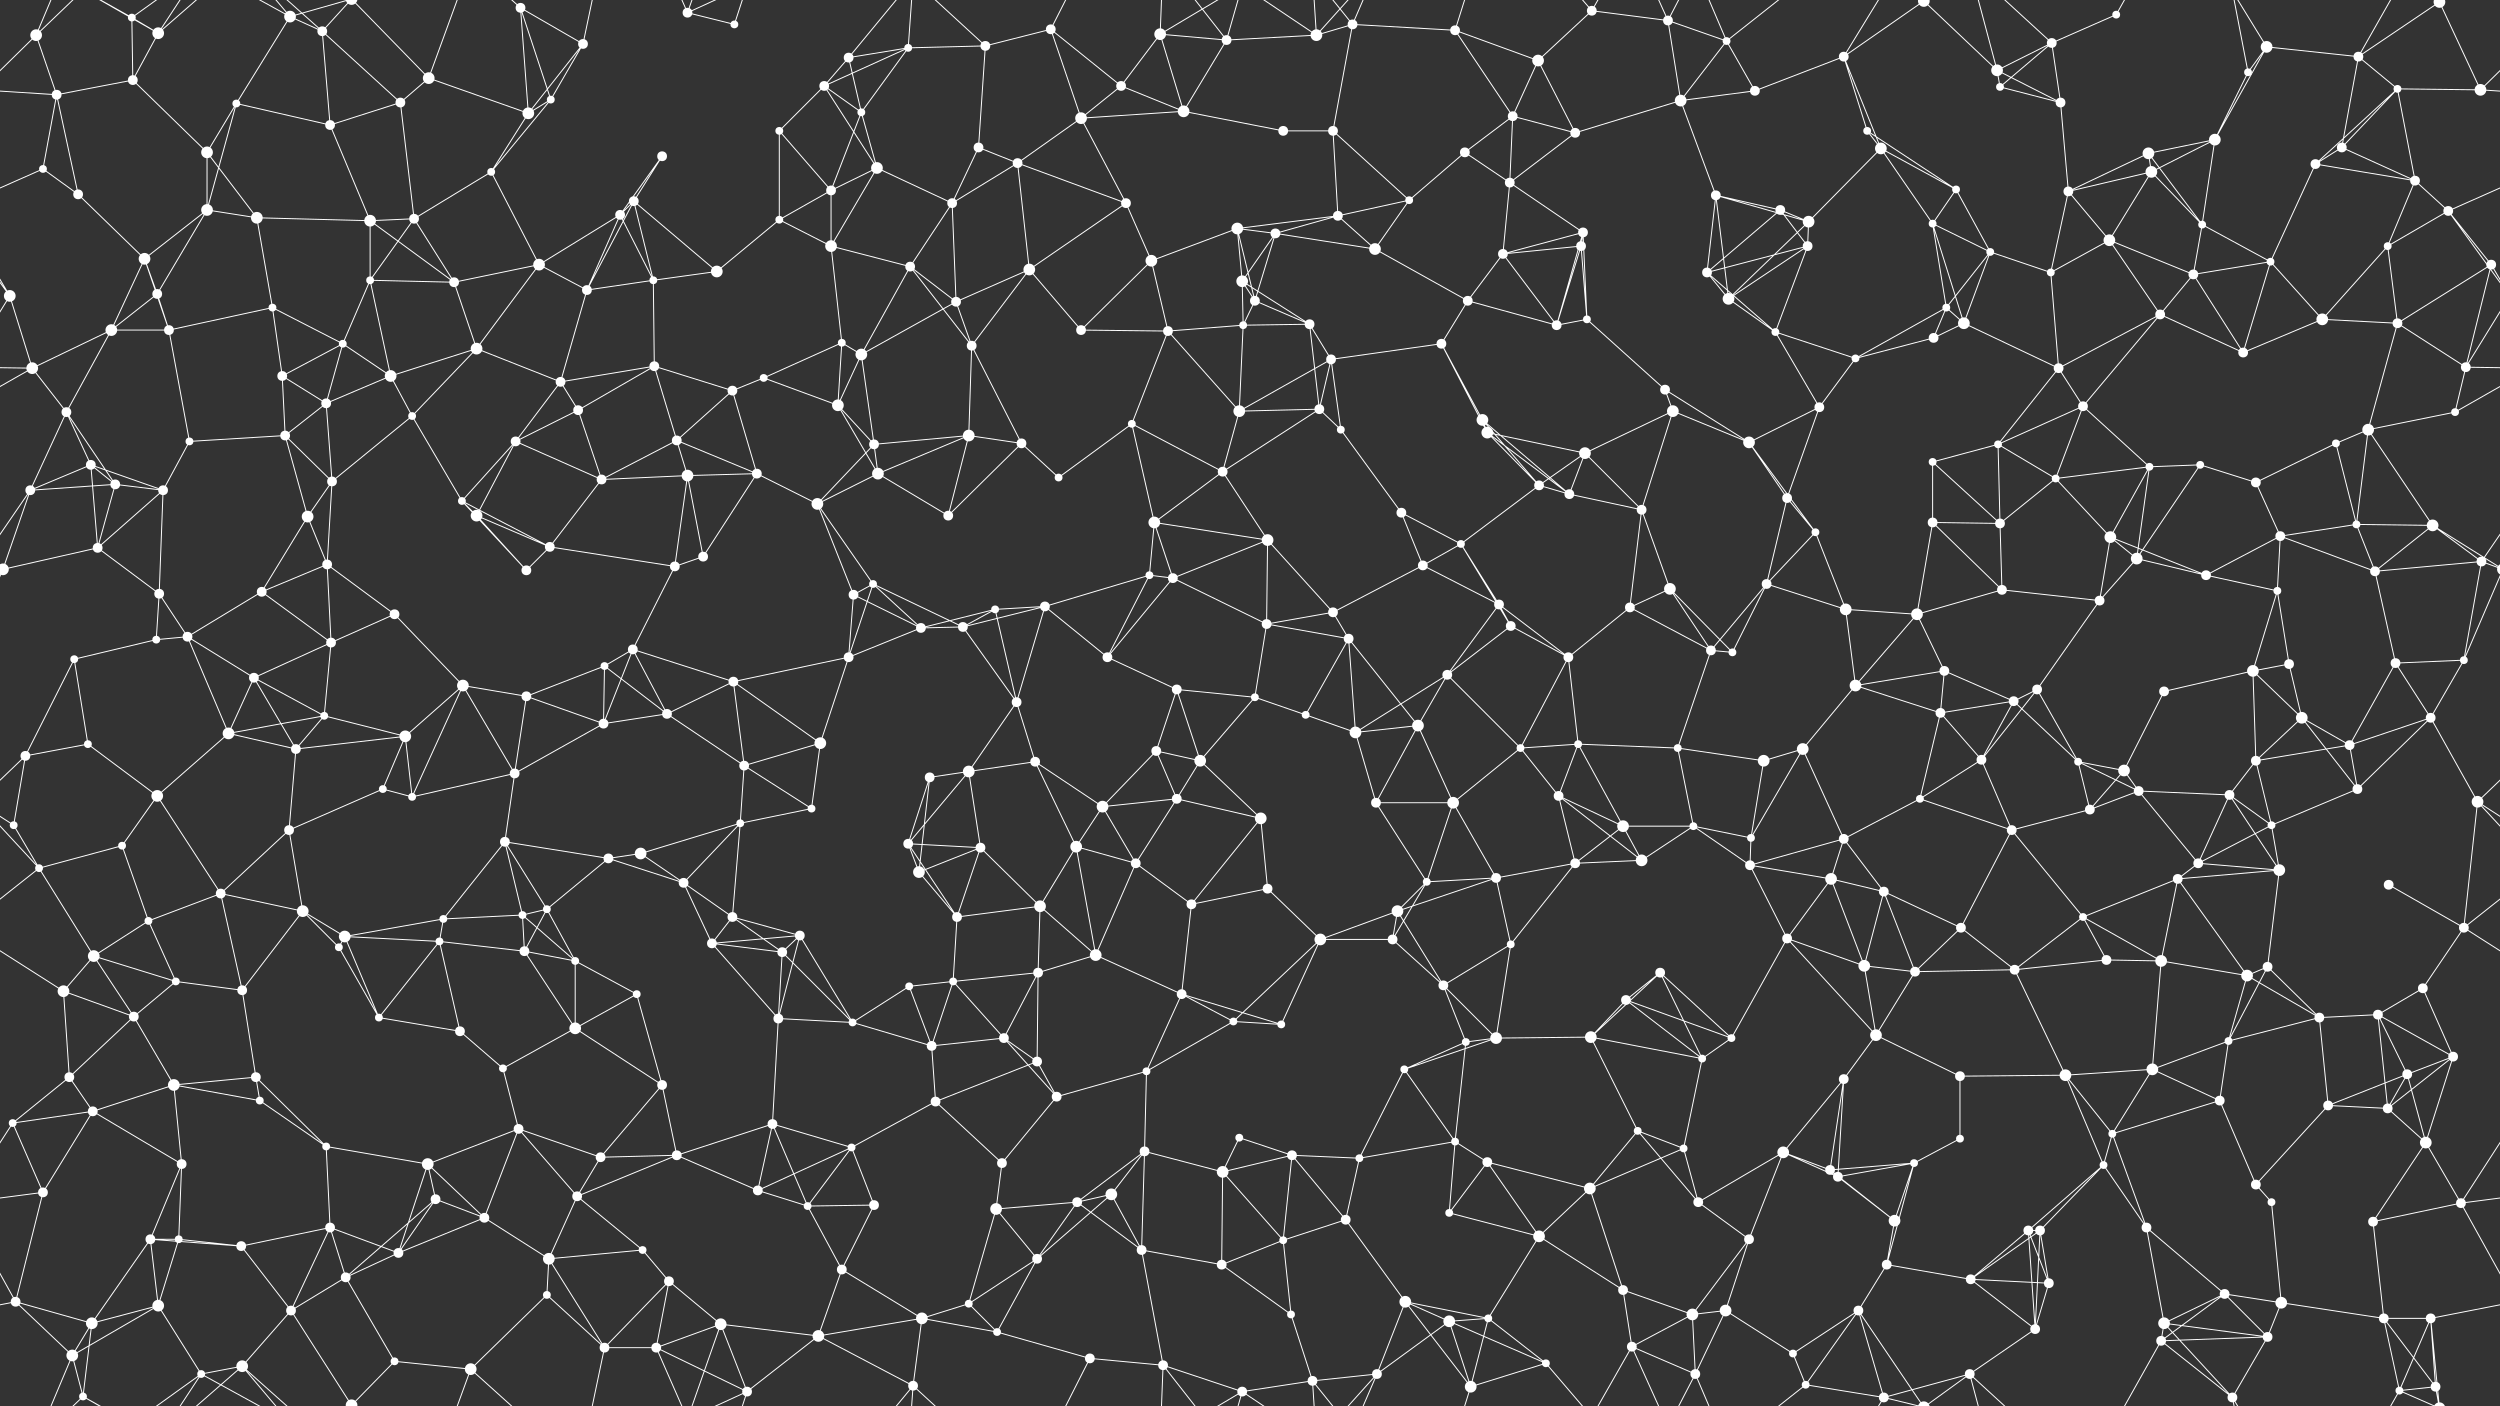 <svg xmlns="http://www.w3.org/2000/svg" width="2560" height="1440" fill="#fff"><rect width="100%" height="100%" fill="#333333" stroke="none"/><circle cx="37" cy="36" r="6"/><circle cx="135" cy="18" r="4"/><circle cx="162" cy="34" r="6"/><circle cx="297" cy="17" r="6"/><circle cx="330" cy="32" r="5"/><circle cx="439" cy="80" r="6"/><circle cx="533" cy="8" r="5"/><circle cx="597" cy="45" r="5"/><circle cx="704" cy="13" r="5"/><circle cx="752" cy="25" r="4"/><circle cx="869" cy="59" r="5"/><circle cx="930" cy="49" r="4"/><circle cx="1009" cy="47" r="5"/><circle cx="1076" cy="30" r="5"/><circle cx="1188" cy="35" r="6"/><circle cx="1256" cy="41" r="5"/><circle cx="1348" cy="36" r="6"/><circle cx="1385" cy="25" r="5"/><circle cx="1490" cy="31" r="5"/><circle cx="1575" cy="62" r="6"/><circle cx="1630" cy="11" r="5"/><circle cx="1708" cy="21" r="5"/><circle cx="1768" cy="42" r="4"/><circle cx="1888" cy="58" r="5"/><circle cx="1970" cy="1" r="6"/><circle cx="1970" cy="1441" r="6"/><circle cx="2045" cy="72" r="6"/><circle cx="2101" cy="44" r="5"/><circle cx="2167" cy="15" r="4"/><circle cx="2302" cy="74" r="4"/><circle cx="2321" cy="48" r="6"/><circle cx="2415" cy="58" r="5"/><circle cx="2498" cy="2" r="6"/><circle cx="2498" cy="1442" r="6"/><circle cx="58" cy="97" r="5"/><circle cx="136" cy="82" r="5"/><circle cx="212" cy="156" r="6"/><circle cx="242" cy="106" r="4"/><circle cx="338" cy="128" r="5"/><circle cx="410" cy="105" r="5"/><circle cx="541" cy="116" r="6"/><circle cx="564" cy="102" r="4"/><circle cx="678" cy="160" r="5"/><circle cx="798" cy="134" r="4"/><circle cx="844" cy="88" r="5"/><circle cx="882" cy="115" r="4"/><circle cx="1002" cy="151" r="5"/><circle cx="1107" cy="121" r="6"/><circle cx="1148" cy="88" r="5"/><circle cx="1212" cy="114" r="6"/><circle cx="1314" cy="134" r="5"/><circle cx="1365" cy="134" r="5"/><circle cx="1500" cy="156" r="5"/><circle cx="1549" cy="119" r="5"/><circle cx="1613" cy="136" r="5"/><circle cx="1721" cy="103" r="6"/><circle cx="1797" cy="93" r="5"/><circle cx="1912" cy="134" r="4"/><circle cx="1926" cy="152" r="6"/><circle cx="2048" cy="89" r="4"/><circle cx="2110" cy="105" r="5"/><circle cx="2200" cy="157" r="6"/><circle cx="2268" cy="143" r="6"/><circle cx="2398" cy="151" r="5"/><circle cx="2455" cy="91" r="4"/><circle cx="2540" cy="92" r="6"/><circle cx="44" cy="173" r="4"/><circle cx="80" cy="199" r="5"/><circle cx="212" cy="215" r="6"/><circle cx="263" cy="223" r="6"/><circle cx="379" cy="226" r="6"/><circle cx="424" cy="224" r="5"/><circle cx="503" cy="176" r="4"/><circle cx="635" cy="220" r="5"/><circle cx="649" cy="206" r="5"/><circle cx="798" cy="225" r="4"/><circle cx="851" cy="195" r="5"/><circle cx="898" cy="172" r="6"/><circle cx="975" cy="208" r="5"/><circle cx="1042" cy="167" r="5"/><circle cx="1153" cy="208" r="5"/><circle cx="1267" cy="234" r="6"/><circle cx="1306" cy="239" r="5"/><circle cx="1370" cy="221" r="5"/><circle cx="1443" cy="205" r="4"/><circle cx="1546" cy="187" r="5"/><circle cx="1621" cy="238" r="5"/><circle cx="1757" cy="200" r="5"/><circle cx="1823" cy="215" r="5"/><circle cx="1852" cy="227" r="6"/><circle cx="1979" cy="229" r="4"/><circle cx="2003" cy="194" r="4"/><circle cx="2118" cy="196" r="5"/><circle cx="2203" cy="176" r="6"/><circle cx="2255" cy="230" r="4"/><circle cx="2371" cy="168" r="5"/><circle cx="2473" cy="185" r="5"/><circle cx="2507" cy="216" r="5"/><circle cx="10" cy="303" r="6"/><circle cx="148" cy="265" r="6"/><circle cx="161" cy="301" r="5"/><circle cx="279" cy="315" r="4"/><circle cx="379" cy="287" r="4"/><circle cx="465" cy="289" r="5"/><circle cx="552" cy="271" r="6"/><circle cx="601" cy="297" r="5"/><circle cx="669" cy="287" r="4"/><circle cx="734" cy="278" r="6"/><circle cx="851" cy="252" r="6"/><circle cx="932" cy="273" r="5"/><circle cx="979" cy="309" r="5"/><circle cx="1054" cy="276" r="6"/><circle cx="1179" cy="267" r="6"/><circle cx="1272" cy="288" r="6"/><circle cx="1285" cy="308" r="5"/><circle cx="1408" cy="255" r="6"/><circle cx="1503" cy="308" r="5"/><circle cx="1539" cy="260" r="5"/><circle cx="1619" cy="252" r="5"/><circle cx="1748" cy="279" r="5"/><circle cx="1770" cy="306" r="6"/><circle cx="1851" cy="252" r="5"/><circle cx="1993" cy="315" r="4"/><circle cx="2038" cy="258" r="4"/><circle cx="2100" cy="279" r="4"/><circle cx="2160" cy="246" r="6"/><circle cx="2246" cy="281" r="5"/><circle cx="2325" cy="268" r="4"/><circle cx="2445" cy="252" r="4"/><circle cx="2551" cy="271" r="5"/><circle cx="33" cy="377" r="6"/><circle cx="114" cy="338" r="6"/><circle cx="173" cy="338" r="5"/><circle cx="289" cy="385" r="5"/><circle cx="351" cy="352" r="4"/><circle cx="400" cy="385" r="6"/><circle cx="488" cy="357" r="6"/><circle cx="574" cy="391" r="5"/><circle cx="670" cy="375" r="5"/><circle cx="782" cy="387" r="4"/><circle cx="862" cy="351" r="4"/><circle cx="882" cy="363" r="6"/><circle cx="995" cy="354" r="5"/><circle cx="1107" cy="338" r="5"/><circle cx="1196" cy="339" r="5"/><circle cx="1273" cy="333" r="4"/><circle cx="1341" cy="332" r="5"/><circle cx="1363" cy="368" r="5"/><circle cx="1476" cy="352" r="5"/><circle cx="1594" cy="333" r="5"/><circle cx="1625" cy="327" r="4"/><circle cx="1705" cy="399" r="5"/><circle cx="1818" cy="340" r="4"/><circle cx="1900" cy="367" r="4"/><circle cx="1980" cy="346" r="5"/><circle cx="2011" cy="331" r="6"/><circle cx="2108" cy="377" r="5"/><circle cx="2212" cy="322" r="5"/><circle cx="2297" cy="361" r="5"/><circle cx="2378" cy="327" r="6"/><circle cx="2455" cy="331" r="5"/><circle cx="2525" cy="376" r="5"/><circle cx="68" cy="422" r="5"/><circle cx="93" cy="476" r="5"/><circle cx="194" cy="452" r="4"/><circle cx="292" cy="446" r="5"/><circle cx="334" cy="413" r="5"/><circle cx="422" cy="426" r="4"/><circle cx="528" cy="452" r="5"/><circle cx="592" cy="420" r="5"/><circle cx="693" cy="451" r="5"/><circle cx="750" cy="400" r="5"/><circle cx="858" cy="415" r="6"/><circle cx="895" cy="455" r="5"/><circle cx="992" cy="446" r="6"/><circle cx="1046" cy="454" r="5"/><circle cx="1159" cy="434" r="4"/><circle cx="1269" cy="421" r="6"/><circle cx="1351" cy="419" r="5"/><circle cx="1373" cy="440" r="4"/><circle cx="1518" cy="430" r="6"/><circle cx="1523" cy="443" r="6"/><circle cx="1623" cy="464" r="6"/><circle cx="1713" cy="421" r="6"/><circle cx="1791" cy="453" r="6"/><circle cx="1863" cy="417" r="5"/><circle cx="1979" cy="473" r="4"/><circle cx="2046" cy="455" r="4"/><circle cx="2133" cy="416" r="5"/><circle cx="2201" cy="478" r="4"/><circle cx="2253" cy="476" r="4"/><circle cx="2392" cy="454" r="4"/><circle cx="2425" cy="440" r="6"/><circle cx="2514" cy="422" r="4"/><circle cx="31" cy="502" r="5"/><circle cx="118" cy="496" r="5"/><circle cx="167" cy="502" r="5"/><circle cx="315" cy="529" r="6"/><circle cx="340" cy="493" r="5"/><circle cx="473" cy="513" r="4"/><circle cx="488" cy="528" r="6"/><circle cx="616" cy="491" r="5"/><circle cx="704" cy="487" r="6"/><circle cx="775" cy="485" r="5"/><circle cx="837" cy="516" r="6"/><circle cx="899" cy="485" r="6"/><circle cx="971" cy="528" r="5"/><circle cx="1084" cy="489" r="4"/><circle cx="1182" cy="535" r="6"/><circle cx="1252" cy="483" r="5"/><circle cx="1298" cy="553" r="6"/><circle cx="1435" cy="525" r="5"/><circle cx="1496" cy="557" r="4"/><circle cx="1576" cy="497" r="5"/><circle cx="1607" cy="506" r="5"/><circle cx="1681" cy="522" r="5"/><circle cx="1830" cy="510" r="5"/><circle cx="1859" cy="545" r="4"/><circle cx="1979" cy="535" r="5"/><circle cx="2048" cy="536" r="5"/><circle cx="2105" cy="490" r="4"/><circle cx="2161" cy="550" r="6"/><circle cx="2310" cy="494" r="5"/><circle cx="2335" cy="549" r="5"/><circle cx="2413" cy="537" r="4"/><circle cx="2491" cy="538" r="6"/><circle cx="3" cy="583" r="6"/><circle cx="2563" cy="583" r="6"/><circle cx="100" cy="561" r="5"/><circle cx="163" cy="608" r="5"/><circle cx="268" cy="606" r="5"/><circle cx="335" cy="578" r="5"/><circle cx="404" cy="629" r="5"/><circle cx="539" cy="584" r="5"/><circle cx="563" cy="560" r="5"/><circle cx="691" cy="580" r="5"/><circle cx="720" cy="570" r="5"/><circle cx="874" cy="609" r="5"/><circle cx="894" cy="598" r="4"/><circle cx="1019" cy="624" r="4"/><circle cx="1070" cy="621" r="5"/><circle cx="1177" cy="589" r="4"/><circle cx="1201" cy="592" r="5"/><circle cx="1297" cy="639" r="5"/><circle cx="1365" cy="627" r="5"/><circle cx="1457" cy="579" r="5"/><circle cx="1535" cy="619" r="5"/><circle cx="1669" cy="622" r="5"/><circle cx="1710" cy="603" r="6"/><circle cx="1809" cy="598" r="5"/><circle cx="1890" cy="624" r="6"/><circle cx="1963" cy="629" r="6"/><circle cx="2050" cy="604" r="5"/><circle cx="2150" cy="615" r="5"/><circle cx="2188" cy="572" r="6"/><circle cx="2259" cy="589" r="5"/><circle cx="2332" cy="605" r="4"/><circle cx="2432" cy="585" r="5"/><circle cx="2541" cy="575" r="5"/><circle cx="76" cy="675" r="4"/><circle cx="160" cy="655" r="4"/><circle cx="192" cy="652" r="5"/><circle cx="260" cy="694" r="5"/><circle cx="339" cy="658" r="5"/><circle cx="474" cy="702" r="6"/><circle cx="539" cy="713" r="5"/><circle cx="619" cy="682" r="4"/><circle cx="648" cy="665" r="5"/><circle cx="751" cy="698" r="5"/><circle cx="869" cy="673" r="5"/><circle cx="943" cy="643" r="5"/><circle cx="986" cy="642" r="5"/><circle cx="1041" cy="719" r="5"/><circle cx="1134" cy="673" r="5"/><circle cx="1205" cy="706" r="5"/><circle cx="1285" cy="714" r="4"/><circle cx="1381" cy="654" r="5"/><circle cx="1482" cy="691" r="5"/><circle cx="1547" cy="641" r="5"/><circle cx="1606" cy="673" r="5"/><circle cx="1752" cy="666" r="5"/><circle cx="1774" cy="668" r="4"/><circle cx="1900" cy="702" r="6"/><circle cx="1991" cy="687" r="5"/><circle cx="2062" cy="718" r="5"/><circle cx="2086" cy="706" r="5"/><circle cx="2216" cy="708" r="5"/><circle cx="2307" cy="687" r="6"/><circle cx="2344" cy="680" r="5"/><circle cx="2453" cy="679" r="5"/><circle cx="2523" cy="676" r="4"/><circle cx="26" cy="774" r="5"/><circle cx="90" cy="762" r="4"/><circle cx="234" cy="751" r="6"/><circle cx="303" cy="767" r="5"/><circle cx="332" cy="733" r="4"/><circle cx="415" cy="754" r="6"/><circle cx="527" cy="792" r="5"/><circle cx="618" cy="741" r="5"/><circle cx="683" cy="731" r="5"/><circle cx="762" cy="784" r="5"/><circle cx="840" cy="761" r="6"/><circle cx="952" cy="796" r="5"/><circle cx="992" cy="790" r="6"/><circle cx="1060" cy="780" r="5"/><circle cx="1184" cy="769" r="5"/><circle cx="1229" cy="779" r="6"/><circle cx="1337" cy="732" r="4"/><circle cx="1388" cy="750" r="6"/><circle cx="1452" cy="743" r="6"/><circle cx="1557" cy="766" r="4"/><circle cx="1616" cy="762" r="4"/><circle cx="1718" cy="766" r="4"/><circle cx="1806" cy="779" r="6"/><circle cx="1846" cy="767" r="6"/><circle cx="1987" cy="730" r="5"/><circle cx="2029" cy="778" r="5"/><circle cx="2128" cy="780" r="4"/><circle cx="2175" cy="789" r="6"/><circle cx="2310" cy="779" r="5"/><circle cx="2357" cy="735" r="6"/><circle cx="2406" cy="763" r="5"/><circle cx="2489" cy="735" r="5"/><circle cx="14" cy="845" r="4"/><circle cx="125" cy="866" r="4"/><circle cx="161" cy="815" r="6"/><circle cx="296" cy="850" r="5"/><circle cx="392" cy="808" r="4"/><circle cx="422" cy="816" r="4"/><circle cx="517" cy="862" r="5"/><circle cx="623" cy="879" r="5"/><circle cx="656" cy="874" r="6"/><circle cx="758" cy="843" r="4"/><circle cx="831" cy="828" r="4"/><circle cx="930" cy="864" r="5"/><circle cx="1004" cy="868" r="5"/><circle cx="1102" cy="867" r="6"/><circle cx="1129" cy="826" r="6"/><circle cx="1205" cy="818" r="5"/><circle cx="1291" cy="838" r="6"/><circle cx="1409" cy="822" r="5"/><circle cx="1488" cy="822" r="6"/><circle cx="1596" cy="815" r="5"/><circle cx="1662" cy="846" r="6"/><circle cx="1734" cy="846" r="4"/><circle cx="1793" cy="858" r="4"/><circle cx="1888" cy="859" r="5"/><circle cx="1966" cy="818" r="4"/><circle cx="2060" cy="850" r="5"/><circle cx="2140" cy="829" r="5"/><circle cx="2190" cy="810" r="5"/><circle cx="2283" cy="814" r="5"/><circle cx="2326" cy="845" r="4"/><circle cx="2414" cy="808" r="5"/><circle cx="2537" cy="821" r="6"/><circle cx="40" cy="889" r="4"/><circle cx="152" cy="943" r="4"/><circle cx="226" cy="915" r="5"/><circle cx="310" cy="933" r="6"/><circle cx="353" cy="959" r="6"/><circle cx="454" cy="941" r="4"/><circle cx="535" cy="937" r="4"/><circle cx="560" cy="931" r="4"/><circle cx="700" cy="904" r="5"/><circle cx="750" cy="939" r="5"/><circle cx="819" cy="958" r="5"/><circle cx="941" cy="893" r="6"/><circle cx="980" cy="939" r="5"/><circle cx="1065" cy="928" r="6"/><circle cx="1163" cy="884" r="5"/><circle cx="1220" cy="926" r="5"/><circle cx="1298" cy="910" r="5"/><circle cx="1431" cy="933" r="6"/><circle cx="1461" cy="903" r="4"/><circle cx="1532" cy="899" r="5"/><circle cx="1613" cy="884" r="5"/><circle cx="1681" cy="881" r="6"/><circle cx="1792" cy="886" r="5"/><circle cx="1875" cy="900" r="6"/><circle cx="1929" cy="913" r="5"/><circle cx="2008" cy="950" r="5"/><circle cx="2133" cy="939" r="4"/><circle cx="2230" cy="900" r="5"/><circle cx="2251" cy="884" r="5"/><circle cx="2334" cy="891" r="6"/><circle cx="2446" cy="906" r="5"/><circle cx="2523" cy="950" r="5"/><circle cx="65" cy="1015" r="6"/><circle cx="96" cy="979" r="6"/><circle cx="180" cy="1005" r="4"/><circle cx="248" cy="1014" r="5"/><circle cx="347" cy="970" r="4"/><circle cx="450" cy="964" r="4"/><circle cx="537" cy="974" r="5"/><circle cx="589" cy="984" r="4"/><circle cx="652" cy="1018" r="4"/><circle cx="729" cy="966" r="5"/><circle cx="801" cy="975" r="5"/><circle cx="931" cy="1010" r="4"/><circle cx="976" cy="1005" r="4"/><circle cx="1063" cy="996" r="5"/><circle cx="1122" cy="978" r="6"/><circle cx="1210" cy="1018" r="5"/><circle cx="1352" cy="962" r="6"/><circle cx="1426" cy="962" r="5"/><circle cx="1478" cy="1009" r="5"/><circle cx="1547" cy="967" r="4"/><circle cx="1665" cy="1024" r="5"/><circle cx="1700" cy="996" r="5"/><circle cx="1830" cy="961" r="5"/><circle cx="1909" cy="989" r="6"/><circle cx="1961" cy="995" r="5"/><circle cx="2063" cy="993" r="5"/><circle cx="2157" cy="983" r="5"/><circle cx="2213" cy="984" r="6"/><circle cx="2301" cy="999" r="6"/><circle cx="2322" cy="990" r="5"/><circle cx="2435" cy="1039" r="5"/><circle cx="2481" cy="1012" r="5"/><circle cx="71" cy="1103" r="5"/><circle cx="137" cy="1041" r="5"/><circle cx="178" cy="1111" r="6"/><circle cx="262" cy="1103" r="5"/><circle cx="388" cy="1042" r="4"/><circle cx="471" cy="1056" r="5"/><circle cx="515" cy="1094" r="4"/><circle cx="589" cy="1053" r="6"/><circle cx="678" cy="1111" r="5"/><circle cx="797" cy="1043" r="5"/><circle cx="873" cy="1047" r="4"/><circle cx="954" cy="1071" r="5"/><circle cx="1028" cy="1063" r="5"/><circle cx="1062" cy="1087" r="5"/><circle cx="1174" cy="1097" r="4"/><circle cx="1263" cy="1046" r="4"/><circle cx="1312" cy="1049" r="4"/><circle cx="1438" cy="1095" r="4"/><circle cx="1501" cy="1067" r="4"/><circle cx="1532" cy="1063" r="6"/><circle cx="1629" cy="1062" r="6"/><circle cx="1743" cy="1084" r="4"/><circle cx="1773" cy="1063" r="4"/><circle cx="1888" cy="1105" r="5"/><circle cx="1921" cy="1060" r="6"/><circle cx="2007" cy="1102" r="5"/><circle cx="2115" cy="1101" r="6"/><circle cx="2204" cy="1095" r="6"/><circle cx="2282" cy="1066" r="4"/><circle cx="2375" cy="1042" r="5"/><circle cx="2465" cy="1100" r="5"/><circle cx="2512" cy="1082" r="5"/><circle cx="13" cy="1150" r="4"/><circle cx="95" cy="1138" r="5"/><circle cx="186" cy="1192" r="5"/><circle cx="266" cy="1127" r="4"/><circle cx="334" cy="1174" r="4"/><circle cx="438" cy="1192" r="6"/><circle cx="531" cy="1156" r="5"/><circle cx="615" cy="1185" r="5"/><circle cx="693" cy="1183" r="5"/><circle cx="791" cy="1151" r="5"/><circle cx="872" cy="1175" r="4"/><circle cx="958" cy="1128" r="5"/><circle cx="1026" cy="1191" r="5"/><circle cx="1082" cy="1123" r="5"/><circle cx="1172" cy="1179" r="5"/><circle cx="1269" cy="1165" r="4"/><circle cx="1323" cy="1183" r="5"/><circle cx="1392" cy="1186" r="4"/><circle cx="1490" cy="1169" r="4"/><circle cx="1523" cy="1190" r="5"/><circle cx="1677" cy="1158" r="4"/><circle cx="1724" cy="1176" r="4"/><circle cx="1826" cy="1180" r="6"/><circle cx="1874" cy="1198" r="5"/><circle cx="1960" cy="1191" r="4"/><circle cx="2007" cy="1166" r="4"/><circle cx="2154" cy="1193" r="4"/><circle cx="2163" cy="1161" r="4"/><circle cx="2273" cy="1127" r="5"/><circle cx="2384" cy="1132" r="5"/><circle cx="2445" cy="1135" r="5"/><circle cx="2484" cy="1170" r="6"/><circle cx="44" cy="1221" r="5"/><circle cx="154" cy="1269" r="5"/><circle cx="183" cy="1269" r="4"/><circle cx="247" cy="1276" r="5"/><circle cx="338" cy="1257" r="5"/><circle cx="446" cy="1228" r="5"/><circle cx="496" cy="1247" r="5"/><circle cx="591" cy="1225" r="5"/><circle cx="658" cy="1280" r="4"/><circle cx="776" cy="1219" r="5"/><circle cx="827" cy="1235" r="4"/><circle cx="895" cy="1234" r="5"/><circle cx="1020" cy="1238" r="6"/><circle cx="1103" cy="1231" r="5"/><circle cx="1138" cy="1223" r="6"/><circle cx="1252" cy="1200" r="6"/><circle cx="1314" cy="1270" r="4"/><circle cx="1378" cy="1249" r="5"/><circle cx="1484" cy="1242" r="4"/><circle cx="1576" cy="1266" r="6"/><circle cx="1628" cy="1217" r="6"/><circle cx="1739" cy="1231" r="5"/><circle cx="1791" cy="1269" r="5"/><circle cx="1882" cy="1205" r="5"/><circle cx="1940" cy="1250" r="6"/><circle cx="2077" cy="1260" r="5"/><circle cx="2089" cy="1260" r="5"/><circle cx="2198" cy="1257" r="5"/><circle cx="2310" cy="1213" r="5"/><circle cx="2326" cy="1231" r="4"/><circle cx="2430" cy="1251" r="5"/><circle cx="2520" cy="1232" r="5"/><circle cx="16" cy="1333" r="5"/><circle cx="94" cy="1355" r="6"/><circle cx="162" cy="1337" r="6"/><circle cx="298" cy="1342" r="5"/><circle cx="354" cy="1308" r="5"/><circle cx="408" cy="1283" r="5"/><circle cx="560" cy="1326" r="4"/><circle cx="562" cy="1289" r="6"/><circle cx="685" cy="1312" r="5"/><circle cx="738" cy="1356" r="6"/><circle cx="862" cy="1300" r="5"/><circle cx="944" cy="1350" r="6"/><circle cx="992" cy="1335" r="4"/><circle cx="1062" cy="1289" r="5"/><circle cx="1169" cy="1280" r="5"/><circle cx="1251" cy="1295" r="5"/><circle cx="1322" cy="1346" r="4"/><circle cx="1439" cy="1333" r="6"/><circle cx="1484" cy="1353" r="6"/><circle cx="1524" cy="1350" r="4"/><circle cx="1662" cy="1321" r="5"/><circle cx="1733" cy="1346" r="6"/><circle cx="1767" cy="1342" r="6"/><circle cx="1903" cy="1342" r="5"/><circle cx="1932" cy="1295" r="5"/><circle cx="2018" cy="1310" r="5"/><circle cx="2098" cy="1314" r="5"/><circle cx="2216" cy="1355" r="6"/><circle cx="2278" cy="1325" r="5"/><circle cx="2336" cy="1334" r="6"/><circle cx="2441" cy="1350" r="5"/><circle cx="2489" cy="1350" r="5"/><circle cx="74" cy="1388" r="6"/><circle cx="85" cy="1430" r="4"/><circle cx="206" cy="1407" r="4"/><circle cx="248" cy="1399" r="6"/><circle cx="360" cy="1439" r="6"/><circle cx="360" cy="-1" r="6"/><circle cx="404" cy="1394" r="4"/><circle cx="482" cy="1402" r="6"/><circle cx="619" cy="1380" r="5"/><circle cx="672" cy="1380" r="5"/><circle cx="765" cy="1425" r="5"/><circle cx="838" cy="1368" r="6"/><circle cx="935" cy="1419" r="5"/><circle cx="1021" cy="1364" r="4"/><circle cx="1116" cy="1391" r="5"/><circle cx="1191" cy="1398" r="5"/><circle cx="1272" cy="1425" r="5"/><circle cx="1344" cy="1414" r="5"/><circle cx="1410" cy="1407" r="5"/><circle cx="1506" cy="1420" r="6"/><circle cx="1583" cy="1396" r="4"/><circle cx="1671" cy="1379" r="5"/><circle cx="1736" cy="1407" r="5"/><circle cx="1836" cy="1386" r="4"/><circle cx="1849" cy="1418" r="4"/><circle cx="1929" cy="1431" r="5"/><circle cx="2017" cy="1407" r="5"/><circle cx="2084" cy="1361" r="5"/><circle cx="2213" cy="1373" r="5"/><circle cx="2286" cy="1431" r="5"/><circle cx="2322" cy="1369" r="5"/><circle cx="2457" cy="1424" r="4"/><circle cx="2494" cy="1420" r="5"/><path stroke="#fff" d="M37 36L58 97M37 36L-20 92M37 36L74 -52M37 36L85 -10M2597 36L2540 92M37 1476L74 1388M37 1476L85 1430M135 18L162 34M135 18L136 82M135 18L85 -10M135 18L206 -33M135 1458L85 1430M135 1458L206 1407M162 34L136 82M162 34L85 -10M162 34L206 -33M162 34L248 -41M162 1474L85 1430M162 1474L206 1407M162 1474L248 1399M297 17L330 32M297 17L242 106M297 17L206 -33M297 17L248 -41M297 17L360 -1M297 1457L206 1407M297 1457L248 1399M297 1457L360 1439M330 32L338 128M330 32L410 105M330 32L248 -41M330 32L360 -1M330 1472L248 1399M330 1472L360 1439M439 80L410 105M439 80L541 116M439 80L360 -1M439 80L482 -38M439 1520L360 1439M439 1520L482 1402M533 8L597 45M533 8L541 116M533 8L564 102M533 8L482 -38M533 1448L482 1402M597 45L541 116M597 45L564 102M597 45L619 -60M597 1485L619 1380M704 13L752 25M704 13L738 -84M704 13L672 -60M704 13L765 -15M704 1453L738 1356M704 1453L672 1380M704 1453L765 1425M752 25L765 -15M752 1465L765 1425M869 59L930 49M869 59L844 88M869 59L882 115M869 59L935 -21M869 1499L935 1419M930 49L1009 47M930 49L844 88M930 49L882 115M930 49L935 -21M930 1489L935 1419M1009 47L1076 30M1009 47L1002 151M1009 47L935 -21M1009 1487L935 1419M1076 30L1107 121M1076 30L1148 88M1076 30L1116 -49M1076 1470L1116 1391M1188 35L1256 41M1188 35L1148 88M1188 35L1212 114M1188 35L1191 -42M1188 35L1272 -15M1188 1475L1191 1398M1188 1475L1272 1425M1256 41L1348 36M1256 41L1212 114M1256 41L1191 -42M1256 41L1272 -15M1256 1481L1191 1398M1256 1481L1272 1425M1348 36L1385 25M1348 36L1272 -15M1348 36L1344 -26M1348 36L1410 -33M1348 1476L1272 1425M1348 1476L1344 1414M1348 1476L1410 1407M1385 25L1490 31M1385 25L1365 134M1385 25L1344 -26M1385 25L1410 -33M1385 1465L1344 1414M1385 1465L1410 1407M1490 31L1575 62M1490 31L1549 119M1490 31L1506 -20M1490 1471L1506 1420M1575 62L1630 11M1575 62L1549 119M1575 62L1613 136M1630 11L1708 21M1630 11L1583 -44M1630 11L1671 -61M1630 1451L1583 1396M1630 1451L1671 1379M1708 21L1768 42M1708 21L1721 103M1708 21L1671 -61M1708 21L1736 -33M1708 1461L1671 1379M1708 1461L1736 1407M1768 42L1721 103M1768 42L1797 93M1768 42L1736 -33M1768 42L1849 -22M1768 1482L1736 1407M1768 1482L1849 1418M1888 58L1970 1M1888 58L1797 93M1888 58L1912 134M1888 58L1926 152M1888 58L1929 -9M1888 1498L1929 1431M1970 1L2045 72M1970 1L1903 -98M1970 1L1929 -9M1970 1L2017 -33M1970 1441L1903 1342M1970 1441L1929 1431M1970 1441L2017 1407M2045 72L2101 44M2045 72L2048 89M2045 72L2110 105M2045 72L2017 -33M2045 1512L2017 1407M2101 44L2167 15M2101 44L2048 89M2101 44L2110 105M2101 44L2017 -33M2101 1484L2017 1407M2167 15L2213 -67M2167 1455L2213 1373M2302 74L2321 48M2302 74L2268 143M2302 74L2286 -9M2302 1514L2286 1431M2321 48L2415 58M2321 48L2268 143M2321 48L2286 -9M2321 1488L2286 1431M2415 58L2498 2M2415 58L2398 151M2415 58L2455 91M2415 58L2457 -16M2415 1498L2457 1424M2498 2L2540 92M2498 2L2489 -90M2498 2L2457 -16M2498 2L2494 -20M2498 1442L2489 1350M2498 1442L2457 1424M2498 1442L2494 1420M58 97L136 82M58 97L-20 92M58 97L44 173M58 97L80 199M2618 97L2540 92M136 82L212 156M212 156L242 106M212 156L212 215M212 156L263 223M242 106L338 128M242 106L212 215M338 128L410 105M338 128L379 226M410 105L424 224M541 116L564 102M541 116L503 176M564 102L503 176M678 160L635 220M678 160L649 206M798 134L844 88M798 134L798 225M798 134L851 195M844 88L882 115M844 88L898 172M882 115L851 195M882 115L898 172M1002 151L975 208M1002 151L1042 167M1107 121L1148 88M1107 121L1212 114M1107 121L1042 167M1107 121L1153 208M1148 88L1212 114M1212 114L1314 134M1314 134L1365 134M1365 134L1370 221M1365 134L1443 205M1500 156L1549 119M1500 156L1443 205M1500 156L1546 187M1549 119L1613 136M1549 119L1546 187M1613 136L1721 103M1613 136L1546 187M1721 103L1797 93M1721 103L1757 200M1912 134L1926 152M1912 134L2003 194M1926 152L1852 227M1926 152L1979 229M1926 152L2003 194M2048 89L2110 105M2110 105L2118 196M2200 157L2268 143M2200 157L2118 196M2200 157L2203 176M2200 157L2255 230M2268 143L2203 176M2268 143L2255 230M2398 151L2455 91M2398 151L2371 168M2398 151L2473 185M2455 91L2540 92M2455 91L2371 168M2455 91L2473 185M44 173L80 199M44 173L-53 216M2604 173L2507 216M80 199L148 265M212 215L263 223M212 215L148 265M212 215L161 301M263 223L379 226M263 223L279 315M379 226L424 224M379 226L379 287M379 226L465 289M424 224L503 176M424 224L379 287M424 224L465 289M503 176L552 271M635 220L649 206M635 220L552 271M635 220L601 297M635 220L669 287M649 206L601 297M649 206L669 287M649 206L734 278M798 225L851 195M798 225L734 278M798 225L851 252M851 195L898 172M851 195L851 252M898 172L975 208M898 172L851 252M975 208L1042 167M975 208L932 273M975 208L979 309M1042 167L1153 208M1042 167L1054 276M1153 208L1054 276M1153 208L1179 267M1267 234L1306 239M1267 234L1370 221M1267 234L1179 267M1267 234L1272 288M1267 234L1285 308M1306 239L1370 221M1306 239L1272 288M1306 239L1285 308M1306 239L1408 255M1370 221L1443 205M1370 221L1408 255M1443 205L1408 255M1546 187L1621 238M1546 187L1539 260M1621 238L1539 260M1621 238L1619 252M1621 238L1594 333M1621 238L1625 327M1757 200L1823 215M1757 200L1852 227M1757 200L1748 279M1757 200L1770 306M1823 215L1852 227M1823 215L1748 279M1823 215L1851 252M1852 227L1770 306M1852 227L1851 252M1979 229L2003 194M1979 229L1993 315M1979 229L2038 258M1979 229L2011 331M2003 194L2038 258M2118 196L2203 176M2118 196L2100 279M2118 196L2160 246M2203 176L2255 230M2203 176L2160 246M2255 230L2246 281M2255 230L2325 268M2371 168L2473 185M2371 168L2325 268M2473 185L2507 216M2473 185L2445 252M2507 216L2570 303M2507 216L2445 252M2507 216L2551 271M-53 216L10 303M10 303L-9 271M10 303L33 377M10 303L-35 376M2570 303L2551 271M2570 303L2525 376M148 265L161 301M148 265L114 338M148 265L173 338M161 301L114 338M161 301L173 338M279 315L173 338M279 315L289 385M279 315L351 352M379 287L465 289M379 287L351 352M379 287L400 385M465 289L552 271M465 289L488 357M552 271L601 297M552 271L488 357M601 297L669 287M601 297L574 391M669 287L734 278M669 287L670 375M851 252L932 273M851 252L862 351M932 273L979 309M932 273L882 363M932 273L995 354M979 309L1054 276M979 309L882 363M979 309L995 354M1054 276L995 354M1054 276L1107 338M1179 267L1107 338M1179 267L1196 339M1272 288L1285 308M1272 288L1273 333M1272 288L1341 332M1285 308L1273 333M1285 308L1341 332M1408 255L1503 308M1503 308L1539 260M1503 308L1476 352M1503 308L1594 333M1539 260L1619 252M1539 260L1594 333M1619 252L1594 333M1619 252L1625 327M1748 279L1770 306M1748 279L1851 252M1748 279L1818 340M1770 306L1851 252M1770 306L1818 340M1851 252L1818 340M1993 315L2038 258M1993 315L1900 367M1993 315L1980 346M1993 315L2011 331M2038 258L2100 279M2038 258L2011 331M2100 279L2160 246M2100 279L2108 377M2160 246L2246 281M2160 246L2212 322M2246 281L2325 268M2246 281L2212 322M2246 281L2297 361M2325 268L2297 361M2325 268L2378 327M2445 252L2378 327M2445 252L2455 331M2551 271L2455 331M2551 271L2525 376M33 377L114 338M33 377L-35 376M33 377L68 422M33 377L-46 422M2593 377L2525 376M2593 377L2514 422M114 338L173 338M114 338L68 422M173 338L194 452M289 385L351 352M289 385L292 446M289 385L334 413M351 352L400 385M351 352L334 413M400 385L488 357M400 385L334 413M400 385L422 426M488 357L574 391M488 357L422 426M574 391L670 375M574 391L528 452M574 391L592 420M670 375L592 420M670 375L693 451M670 375L750 400M782 387L862 351M782 387L750 400M782 387L858 415M862 351L882 363M862 351L858 415M882 363L858 415M882 363L895 455M995 354L992 446M995 354L1046 454M1107 338L1196 339M1196 339L1273 333M1196 339L1159 434M1196 339L1269 421M1273 333L1341 332M1273 333L1269 421M1341 332L1363 368M1341 332L1351 419M1363 368L1476 352M1363 368L1269 421M1363 368L1351 419M1363 368L1373 440M1476 352L1518 430M1476 352L1523 443M1594 333L1625 327M1625 327L1705 399M1705 399L1713 421M1705 399L1791 453M1818 340L1900 367M1818 340L1863 417M1900 367L1980 346M1900 367L1863 417M1980 346L2011 331M2011 331L2108 377M2108 377L2212 322M2108 377L2046 455M2108 377L2133 416M2212 322L2297 361M2212 322L2133 416M2297 361L2378 327M2378 327L2455 331M2455 331L2525 376M2455 331L2425 440M2525 376L2514 422M68 422L93 476M68 422L31 502M68 422L118 496M93 476L31 502M93 476L118 496M93 476L167 502M93 476L100 561M194 452L292 446M194 452L167 502M292 446L334 413M292 446L315 529M292 446L340 493M334 413L340 493M422 426L340 493M422 426L473 513M528 452L592 420M528 452L473 513M528 452L488 528M528 452L616 491M592 420L616 491M693 451L750 400M693 451L616 491M693 451L704 487M693 451L775 485M750 400L775 485M858 415L895 455M858 415L899 485M895 455L992 446M895 455L837 516M895 455L899 485M992 446L1046 454M992 446L899 485M992 446L971 528M1046 454L971 528M1046 454L1084 489M1159 434L1084 489M1159 434L1182 535M1159 434L1252 483M1269 421L1351 419M1269 421L1252 483M1351 419L1373 440M1351 419L1252 483M1373 440L1435 525M1518 430L1523 443M1518 430L1576 497M1518 430L1607 506M1523 443L1623 464M1523 443L1576 497M1523 443L1607 506M1623 464L1713 421M1623 464L1576 497M1623 464L1607 506M1623 464L1681 522M1713 421L1791 453M1713 421L1681 522M1791 453L1863 417M1791 453L1830 510M1791 453L1859 545M1863 417L1830 510M1979 473L2046 455M1979 473L1979 535M1979 473L2048 536M2046 455L2133 416M2046 455L2048 536M2046 455L2105 490M2133 416L2201 478M2133 416L2105 490M2201 478L2253 476M2201 478L2105 490M2201 478L2161 550M2201 478L2188 572M2253 476L2310 494M2253 476L2188 572M2392 454L2425 440M2392 454L2310 494M2392 454L2413 537M2425 440L2514 422M2425 440L2413 537M2425 440L2491 538M31 502L118 496M31 502L3 583M31 502L-19 575M2591 502L2541 575M118 496L167 502M118 496L100 561M167 502L100 561M167 502L163 608M315 529L340 493M315 529L268 606M315 529L335 578M340 493L335 578M473 513L488 528M473 513L539 584M473 513L563 560M488 528L539 584M488 528L563 560M616 491L704 487M616 491L563 560M704 487L775 485M704 487L691 580M704 487L720 570M775 485L837 516M775 485L720 570M837 516L899 485M837 516L874 609M837 516L894 598M899 485L971 528M1182 535L1252 483M1182 535L1298 553M1182 535L1177 589M1182 535L1201 592M1252 483L1298 553M1298 553L1201 592M1298 553L1297 639M1298 553L1365 627M1435 525L1496 557M1435 525L1457 579M1496 557L1576 497M1496 557L1457 579M1496 557L1535 619M1496 557L1547 641M1576 497L1607 506M1607 506L1681 522M1681 522L1669 622M1681 522L1710 603M1830 510L1859 545M1830 510L1809 598M1859 545L1809 598M1859 545L1890 624M1979 535L2048 536M1979 535L1963 629M1979 535L2050 604M2048 536L2105 490M2048 536L2050 604M2105 490L2161 550M2161 550L2150 615M2161 550L2188 572M2161 550L2259 589M2310 494L2335 549M2335 549L2413 537M2335 549L2259 589M2335 549L2332 605M2335 549L2432 585M2413 537L2491 538M2413 537L2432 585M2491 538L2563 583M2491 538L2432 585M2491 538L2541 575M-69 538L3 583M3 583L100 561M3 583L-19 575M3 583L-37 676M2563 583L2541 575M2563 583L2523 676M100 561L163 608M163 608L160 655M163 608L192 652M268 606L335 578M268 606L192 652M268 606L339 658M335 578L404 629M335 578L339 658M404 629L339 658M404 629L474 702M539 584L563 560M563 560L691 580M691 580L720 570M691 580L648 665M874 609L894 598M874 609L869 673M874 609L943 643M894 598L869 673M894 598L943 643M894 598L986 642M1019 624L1070 621M1019 624L943 643M1019 624L986 642M1019 624L1041 719M1070 621L1177 589M1070 621L986 642M1070 621L1041 719M1070 621L1134 673M1177 589L1201 592M1177 589L1134 673M1201 592L1297 639M1201 592L1134 673M1297 639L1365 627M1297 639L1285 714M1297 639L1381 654M1365 627L1457 579M1365 627L1381 654M1457 579L1535 619M1535 619L1482 691M1535 619L1547 641M1535 619L1606 673M1669 622L1710 603M1669 622L1606 673M1669 622L1752 666M1710 603L1752 666M1710 603L1774 668M1809 598L1890 624M1809 598L1752 666M1809 598L1774 668M1890 624L1963 629M1890 624L1900 702M1963 629L2050 604M1963 629L1900 702M1963 629L1991 687M2050 604L2150 615M2150 615L2188 572M2150 615L2086 706M2188 572L2259 589M2259 589L2332 605M2332 605L2307 687M2332 605L2344 680M2432 585L2541 575M2432 585L2453 679M2541 575L2523 676M76 675L160 655M76 675L26 774M76 675L90 762M160 655L192 652M192 652L260 694M192 652L234 751M260 694L339 658M260 694L234 751M260 694L303 767M260 694L332 733M339 658L332 733M474 702L539 713M474 702L415 754M474 702L527 792M474 702L422 816M539 713L619 682M539 713L527 792M539 713L618 741M619 682L648 665M619 682L618 741M619 682L683 731M648 665L751 698M648 665L618 741M648 665L683 731M751 698L869 673M751 698L683 731M751 698L762 784M751 698L840 761M869 673L943 643M869 673L840 761M943 643L986 642M986 642L1041 719M1041 719L992 790M1041 719L1060 780M1134 673L1205 706M1205 706L1285 714M1205 706L1184 769M1205 706L1229 779M1285 714L1229 779M1285 714L1337 732M1381 654L1337 732M1381 654L1388 750M1381 654L1452 743M1482 691L1547 641M1482 691L1388 750M1482 691L1452 743M1482 691L1557 766M1547 641L1606 673M1606 673L1557 766M1606 673L1616 762M1752 666L1774 668M1752 666L1718 766M1900 702L1991 687M1900 702L1846 767M1900 702L1987 730M1991 687L2062 718M1991 687L1987 730M2062 718L2086 706M2062 718L1987 730M2062 718L2029 778M2062 718L2128 780M2086 706L2029 778M2086 706L2128 780M2216 708L2307 687M2216 708L2175 789M2307 687L2344 680M2307 687L2310 779M2307 687L2357 735M2344 680L2357 735M2453 679L2523 676M2453 679L2406 763M2453 679L2489 735M2523 676L2489 735M26 774L90 762M26 774L14 845M26 774L-23 821M2586 774L2537 821M90 762L161 815M234 751L303 767M234 751L332 733M234 751L161 815M303 767L332 733M303 767L415 754M303 767L296 850M332 733L415 754M415 754L392 808M415 754L422 816M527 792L618 741M527 792L422 816M527 792L517 862M618 741L683 731M683 731L762 784M762 784L840 761M762 784L758 843M762 784L831 828M840 761L831 828M952 796L992 790M952 796L930 864M952 796L941 893M992 790L1060 780M992 790L930 864M992 790L1004 868M1060 780L1102 867M1060 780L1129 826M1184 769L1229 779M1184 769L1129 826M1184 769L1205 818M1229 779L1205 818M1229 779L1291 838M1337 732L1388 750M1388 750L1452 743M1388 750L1409 822M1452 743L1409 822M1452 743L1488 822M1557 766L1616 762M1557 766L1488 822M1557 766L1596 815M1616 762L1718 766M1616 762L1596 815M1616 762L1662 846M1718 766L1806 779M1718 766L1734 846M1806 779L1846 767M1806 779L1793 858M1846 767L1793 858M1846 767L1888 859M1987 730L2029 778M1987 730L1966 818M2029 778L1966 818M2029 778L2060 850M2128 780L2175 789M2128 780L2140 829M2128 780L2190 810M2175 789L2140 829M2175 789L2190 810M2310 779L2357 735M2310 779L2406 763M2310 779L2283 814M2310 779L2326 845M2357 735L2406 763M2357 735L2414 808M2406 763L2489 735M2406 763L2414 808M2489 735L2414 808M2489 735L2537 821M14 845L-23 821M14 845L40 889M2574 845L2537 821M125 866L161 815M125 866L40 889M125 866L152 943M161 815L226 915M296 850L392 808M296 850L226 915M296 850L310 933M392 808L422 816M517 862L623 879M517 862L454 941M517 862L535 937M517 862L560 931M623 879L656 874M623 879L560 931M623 879L700 904M656 874L758 843M656 874L700 904M758 843L831 828M758 843L700 904M758 843L750 939M930 864L1004 868M930 864L941 893M930 864L980 939M1004 868L941 893M1004 868L980 939M1004 868L1065 928M1102 867L1129 826M1102 867L1065 928M1102 867L1163 884M1102 867L1122 978M1129 826L1205 818M1129 826L1163 884M1205 818L1291 838M1205 818L1163 884M1291 838L1220 926M1291 838L1298 910M1409 822L1488 822M1409 822L1461 903M1488 822L1461 903M1488 822L1532 899M1596 815L1662 846M1596 815L1613 884M1596 815L1681 881M1662 846L1734 846M1662 846L1613 884M1662 846L1681 881M1734 846L1793 858M1734 846L1681 881M1734 846L1792 886M1793 858L1792 886M1888 859L1966 818M1888 859L1792 886M1888 859L1875 900M1888 859L1929 913M1966 818L2060 850M2060 850L2140 829M2060 850L2008 950M2060 850L2133 939M2140 829L2190 810M2190 810L2283 814M2190 810L2251 884M2283 814L2326 845M2283 814L2251 884M2283 814L2334 891M2326 845L2414 808M2326 845L2251 884M2326 845L2334 891M2537 821L2600 889M2537 821L2523 950M-23 821L40 889M40 889L-37 950M40 889L96 979M2600 889L2523 950M152 943L226 915M152 943L96 979M152 943L180 1005M226 915L310 933M226 915L248 1014M310 933L353 959M310 933L248 1014M310 933L347 970M353 959L454 941M353 959L347 970M353 959L450 964M353 959L388 1042M454 941L535 937M454 941L450 964M535 937L560 931M535 937L537 974M535 937L589 984M560 931L537 974M560 931L589 984M700 904L750 939M700 904L729 966M750 939L819 958M750 939L729 966M750 939L801 975M819 958L729 966M819 958L801 975M819 958L797 1043M819 958L873 1047M941 893L980 939M980 939L1065 928M980 939L976 1005M1065 928L1063 996M1065 928L1122 978M1163 884L1220 926M1163 884L1122 978M1220 926L1298 910M1220 926L1210 1018M1298 910L1352 962M1431 933L1461 903M1431 933L1532 899M1431 933L1352 962M1431 933L1426 962M1431 933L1478 1009M1461 903L1532 899M1461 903L1426 962M1532 899L1613 884M1532 899L1547 967M1613 884L1681 881M1613 884L1547 967M1792 886L1875 900M1792 886L1830 961M1875 900L1929 913M1875 900L1830 961M1875 900L1909 989M1929 913L2008 950M1929 913L1909 989M1929 913L1961 995M2008 950L1961 995M2008 950L2063 993M2133 939L2230 900M2133 939L2063 993M2133 939L2157 983M2133 939L2213 984M2230 900L2251 884M2230 900L2334 891M2230 900L2213 984M2230 900L2301 999M2251 884L2334 891M2334 891L2322 990M2446 906L2523 950M2523 950L2625 1015M2523 950L2481 1012M-37 950L65 1015M65 1015L96 979M65 1015L71 1103M65 1015L137 1041M96 979L180 1005M96 979L137 1041M180 1005L248 1014M180 1005L137 1041M248 1014L262 1103M347 970L388 1042M450 964L537 974M450 964L388 1042M450 964L471 1056M537 974L589 984M537 974L589 1053M589 984L652 1018M589 984L589 1053M652 1018L589 1053M652 1018L678 1111M729 966L801 975M729 966L797 1043M801 975L797 1043M801 975L873 1047M931 1010L976 1005M931 1010L873 1047M931 1010L954 1071M976 1005L1063 996M976 1005L954 1071M976 1005L1028 1063M1063 996L1122 978M1063 996L1028 1063M1063 996L1062 1087M1122 978L1210 1018M1210 1018L1174 1097M1210 1018L1263 1046M1210 1018L1312 1049M1352 962L1426 962M1352 962L1263 1046M1352 962L1312 1049M1426 962L1478 1009M1478 1009L1547 967M1478 1009L1501 1067M1478 1009L1532 1063M1547 967L1532 1063M1665 1024L1700 996M1665 1024L1629 1062M1665 1024L1743 1084M1665 1024L1773 1063M1700 996L1629 1062M1700 996L1743 1084M1700 996L1773 1063M1830 961L1909 989M1830 961L1773 1063M1830 961L1921 1060M1909 989L1961 995M1909 989L1921 1060M1961 995L2063 993M1961 995L1921 1060M2063 993L2157 983M2063 993L2115 1101M2157 983L2213 984M2213 984L2301 999M2213 984L2204 1095M2301 999L2322 990M2301 999L2282 1066M2301 999L2375 1042M2322 990L2282 1066M2322 990L2375 1042M2435 1039L2481 1012M2435 1039L2375 1042M2435 1039L2465 1100M2435 1039L2512 1082M2435 1039L2445 1135M2481 1012L2512 1082M71 1103L137 1041M71 1103L13 1150M71 1103L95 1138M137 1041L178 1111M178 1111L262 1103M178 1111L95 1138M178 1111L186 1192M178 1111L266 1127M262 1103L266 1127M262 1103L334 1174M388 1042L471 1056M471 1056L515 1094M515 1094L589 1053M515 1094L531 1156M589 1053L678 1111M678 1111L615 1185M678 1111L693 1183M797 1043L873 1047M797 1043L791 1151M873 1047L954 1071M954 1071L1028 1063M954 1071L958 1128M1028 1063L1062 1087M1028 1063L1082 1123M1062 1087L958 1128M1062 1087L1082 1123M1174 1097L1263 1046M1174 1097L1082 1123M1174 1097L1172 1179M1263 1046L1312 1049M1438 1095L1501 1067M1438 1095L1532 1063M1438 1095L1392 1186M1438 1095L1490 1169M1501 1067L1532 1063M1501 1067L1490 1169M1532 1063L1629 1062M1629 1062L1743 1084M1629 1062L1677 1158M1743 1084L1773 1063M1743 1084L1724 1176M1888 1105L1921 1060M1888 1105L1826 1180M1888 1105L1874 1198M1888 1105L1882 1205M1921 1060L2007 1102M2007 1102L2115 1101M2007 1102L2007 1166M2115 1101L2204 1095M2115 1101L2154 1193M2115 1101L2163 1161M2204 1095L2282 1066M2204 1095L2163 1161M2204 1095L2273 1127M2282 1066L2375 1042M2282 1066L2273 1127M2375 1042L2384 1132M2465 1100L2512 1082M2465 1100L2384 1132M2465 1100L2445 1135M2465 1100L2484 1170M2512 1082L2445 1135M2512 1082L2484 1170M13 1150L95 1138M13 1150L44 1221M13 1150L-40 1232M2573 1150L2520 1232M95 1138L186 1192M95 1138L44 1221M186 1192L154 1269M186 1192L183 1269M266 1127L334 1174M334 1174L438 1192M334 1174L338 1257M438 1192L531 1156M438 1192L446 1228M438 1192L496 1247M438 1192L408 1283M531 1156L615 1185M531 1156L496 1247M531 1156L591 1225M615 1185L693 1183M615 1185L591 1225M693 1183L791 1151M693 1183L591 1225M693 1183L776 1219M791 1151L872 1175M791 1151L776 1219M791 1151L827 1235M872 1175L958 1128M872 1175L776 1219M872 1175L827 1235M872 1175L895 1234M958 1128L1026 1191M1026 1191L1082 1123M1026 1191L1020 1238M1172 1179L1103 1231M1172 1179L1138 1223M1172 1179L1252 1200M1172 1179L1169 1280M1269 1165L1323 1183M1269 1165L1252 1200M1323 1183L1392 1186M1323 1183L1252 1200M1323 1183L1314 1270M1323 1183L1378 1249M1392 1186L1490 1169M1392 1186L1378 1249M1490 1169L1523 1190M1490 1169L1484 1242M1523 1190L1484 1242M1523 1190L1576 1266M1523 1190L1628 1217M1677 1158L1724 1176M1677 1158L1628 1217M1677 1158L1739 1231M1724 1176L1628 1217M1724 1176L1739 1231M1826 1180L1874 1198M1826 1180L1739 1231M1826 1180L1791 1269M1826 1180L1882 1205M1874 1198L1960 1191M1874 1198L1882 1205M1874 1198L1940 1250M1960 1191L2007 1166M1960 1191L1882 1205M1960 1191L1940 1250M1960 1191L1932 1295M2154 1193L2163 1161M2154 1193L2077 1260M2154 1193L2089 1260M2154 1193L2198 1257M2163 1161L2273 1127M2163 1161L2198 1257M2273 1127L2310 1213M2384 1132L2445 1135M2384 1132L2310 1213M2445 1135L2484 1170M2484 1170L2430 1251M2484 1170L2520 1232M44 1221L-40 1232M44 1221L16 1333M2604 1221L2520 1232M154 1269L183 1269M154 1269L247 1276M154 1269L94 1355M154 1269L162 1337M183 1269L247 1276M183 1269L162 1337M247 1276L338 1257M247 1276L298 1342M338 1257L298 1342M338 1257L354 1308M338 1257L408 1283M446 1228L496 1247M446 1228L354 1308M446 1228L408 1283M496 1247L408 1283M496 1247L562 1289M591 1225L658 1280M591 1225L562 1289M658 1280L562 1289M658 1280L685 1312M776 1219L827 1235M827 1235L895 1234M827 1235L862 1300M895 1234L862 1300M1020 1238L1103 1231M1020 1238L992 1335M1020 1238L1062 1289M1103 1231L1138 1223M1103 1231L1062 1289M1103 1231L1169 1280M1138 1223L1062 1289M1138 1223L1169 1280M1252 1200L1314 1270M1252 1200L1251 1295M1314 1270L1378 1249M1314 1270L1251 1295M1314 1270L1322 1346M1378 1249L1439 1333M1484 1242L1576 1266M1576 1266L1628 1217M1576 1266L1524 1350M1576 1266L1662 1321M1628 1217L1662 1321M1739 1231L1791 1269M1791 1269L1733 1346M1791 1269L1767 1342M1882 1205L1940 1250M1940 1250L1932 1295M2077 1260L2089 1260M2077 1260L2018 1310M2077 1260L2098 1314M2077 1260L2084 1361M2089 1260L2018 1310M2089 1260L2098 1314M2089 1260L2084 1361M2198 1257L2216 1355M2198 1257L2278 1325M2310 1213L2326 1231M2326 1231L2336 1334M2430 1251L2520 1232M2430 1251L2441 1350M2520 1232L2576 1333M-40 1232L16 1333M16 1333L94 1355M16 1333L-71 1350M16 1333L74 1388M2576 1333L2489 1350M94 1355L162 1337M94 1355L74 1388M94 1355L85 1430M162 1337L74 1388M162 1337L206 1407M298 1342L354 1308M298 1342L248 1399M298 1342L360 1439M354 1308L408 1283M354 1308L404 1394M560 1326L562 1289M560 1326L482 1402M560 1326L619 1380M562 1289L619 1380M685 1312L738 1356M685 1312L619 1380M685 1312L672 1380M738 1356L672 1380M738 1356L765 1425M738 1356L838 1368M862 1300L944 1350M862 1300L838 1368M944 1350L992 1335M944 1350L838 1368M944 1350L935 1419M944 1350L1021 1364M992 1335L1062 1289M992 1335L1021 1364M1062 1289L1021 1364M1169 1280L1251 1295M1169 1280L1191 1398M1251 1295L1322 1346M1322 1346L1344 1414M1439 1333L1484 1353M1439 1333L1524 1350M1439 1333L1410 1407M1439 1333L1506 1420M1484 1353L1524 1350M1484 1353L1410 1407M1484 1353L1506 1420M1484 1353L1583 1396M1524 1350L1506 1420M1524 1350L1583 1396M1662 1321L1733 1346M1662 1321L1671 1379M1733 1346L1767 1342M1733 1346L1671 1379M1733 1346L1736 1407M1767 1342L1736 1407M1767 1342L1836 1386M1903 1342L1932 1295M1903 1342L1836 1386M1903 1342L1849 1418M1903 1342L1929 1431M1932 1295L2018 1310M2018 1310L2098 1314M2018 1310L2084 1361M2098 1314L2084 1361M2216 1355L2278 1325M2216 1355L2213 1373M2216 1355L2286 1431M2216 1355L2322 1369M2278 1325L2336 1334M2278 1325L2213 1373M2278 1325L2322 1369M2336 1334L2441 1350M2336 1334L2322 1369M2441 1350L2489 1350M2441 1350L2457 1424M2441 1350L2494 1420M2489 1350L2457 1424M2489 1350L2494 1420M74 1388L85 1430M206 1407L248 1399M360 1439L404 1394M404 1394L482 1402M619 1380L672 1380M672 1380L765 1425M765 1425L838 1368M838 1368L935 1419M1021 1364L1116 1391M1116 1391L1191 1398M1191 1398L1272 1425M1272 1425L1344 1414M1344 1414L1410 1407M1506 1420L1583 1396M1671 1379L1736 1407M1836 1386L1849 1418M1849 1418L1929 1431M1929 1431L2017 1407M2017 1407L2084 1361M2213 1373L2286 1431M2213 1373L2322 1369M2286 1431L2322 1369M2457 1424L2494 1420"/></svg>